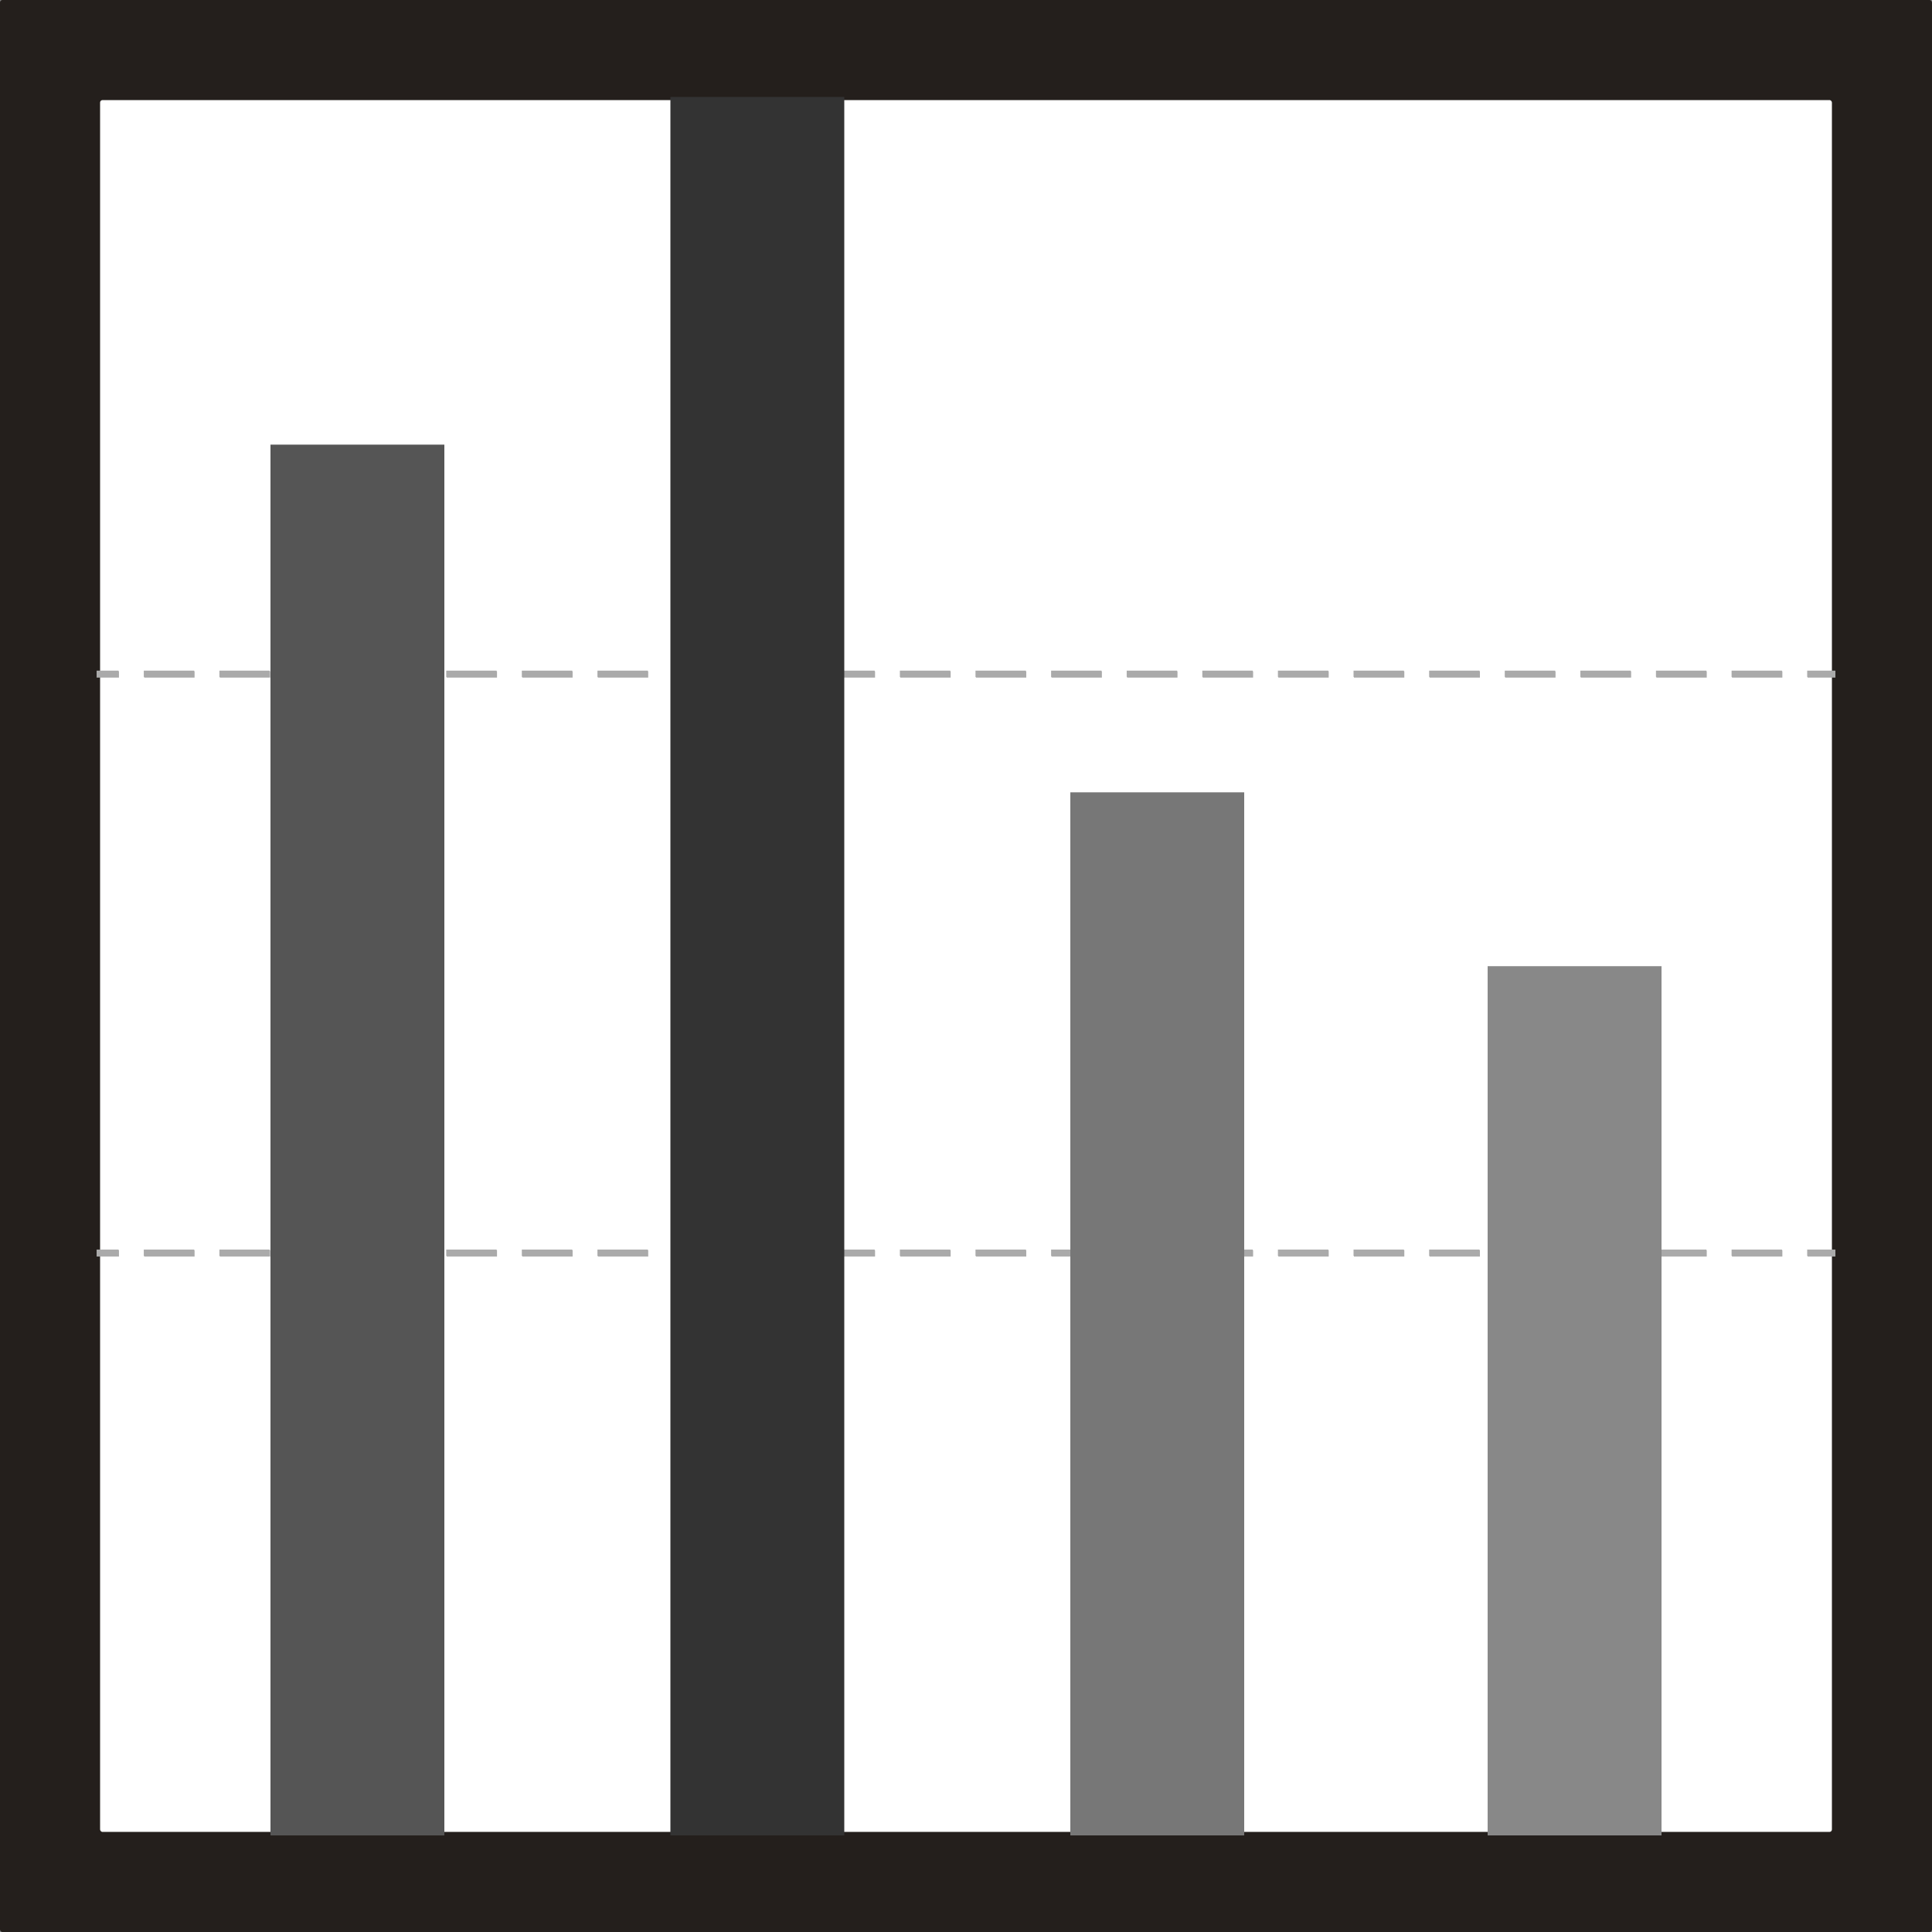 <?xml version="1.0" encoding="UTF-8" standalone="no"?>
<!-- Created with Inkscape (http://www.inkscape.org/) -->

<svg
   xmlns:dc="http://purl.org/dc/elements/1.1/"
   xmlns:cc="http://creativecommons.org/ns#"
   xmlns:rdf="http://www.w3.org/1999/02/22-rdf-syntax-ns#"
   xmlns:svg="http://www.w3.org/2000/svg"
   xmlns="http://www.w3.org/2000/svg"
   xmlns:sodipodi="http://sodipodi.sourceforge.net/DTD/sodipodi-0.dtd"
   xmlns:inkscape="http://www.inkscape.org/namespaces/inkscape"
   width="1000"
   height="1000"
   id="svg2985"
   version="1.1"
   inkscape:version="0.48.5 r10040"
   sodipodi:docname="statistics.svg">
  <rect width="100%" height="100%" fill="#808080" stroke="none"/>
  <defs
     id="defs2987" />
  <sodipodi:namedview
     id="base"
     pagecolor="#ffffff"
     bordercolor="#ffffff"
     borderopacity="0.0"
     inkscape:pageopacity="0.0"
     inkscape:pageshadow="0"
     inkscape:zoom="0.35"
     inkscape:cx="128.72835"
     inkscape:cy="589.55337"
     inkscape:document-units="px"
     inkscape:current-layer="layer1"
     showgrid="false"
     fit-margin-top="0"
     fit-margin-left="0"
     fit-margin-right="0"
     fit-margin-bottom="0"
     inkscape:window-width="1918"
     inkscape:window-height="1128"
     inkscape:window-x="0"
     inkscape:window-y="0"
     inkscape:window-maximized="1" />
  <g
     inkscape:label="Layer 1"
     inkscape:groupmode="layer"
     id="layer1"
     transform="translate(6.5565109e-6,-52.362)">
    <rect
       style="fill:#241f1c;fill-opacity:1;stroke:none"
       id="rect2993-6"
       width="1000"
       height="1000"
       x="-6.5565109e-06"
       y="52.362"
       rx="1.25"
       ry="1.25" />
    <rect
       style="fill:#ffffff;fill-opacity:1;stroke:none;stroke-width:3.609;stroke-linecap:butt;stroke-linejoin:miter;stroke-miterlimit:15.1;stroke-opacity:1;stroke-dasharray:28.876, 14.438;stroke-dashoffset:18.083"
       id="rect2997"
       width="896.391"
       height="896.391"
       x="51.805"
       y="104.167"
       rx="1.245"
       ry="1.245" />
    <rect
       style="fill:#ffffff;fill-opacity:1;stroke:#aaaaaa;stroke-width:3.261;stroke-linejoin:miter;stroke-miterlimit:15.1;stroke-opacity:1;stroke-dasharray:26.09, 13.045;stroke-dashoffset:16.339"
       id="rect2995"
       width="896.739"
       x="51.631"
       y="700.759"
       height="0.338" />
    <rect
       style="fill:#ffffff;fill-opacity:1;stroke:#aaaaaa;stroke-width:3.261;stroke-linejoin:miter;stroke-miterlimit:15.1;stroke-opacity:1;stroke-dasharray:26.09, 13.045;stroke-dashoffset:16.339"
       id="rect2995-1"
       width="896.739"
       x="51.631"
       y="401.115"
       height="0.338" />
    <rect
       style="fill:#555555;fill-opacity:1;stroke:none"
       id="rect2993"
       width="90"
       height="719.865"
       x="140"
       y="282.506" />
    <rect
       style="fill:#333333;fill-opacity:1;stroke:none"
       id="rect2993-4"
       width="90"
       height="899.832"
       x="347"
       y="102.54" />
    <rect
       style="fill:#777777;fill-opacity:1;stroke:none"
       id="rect2993-41"
       width="90"
       height="539.899"
       x="554"
       y="462.472" />
    <rect
       style="fill:#888888;fill-opacity:1;stroke:none"
       id="rect2993-41-1"
       width="90"
       height="449.916"
       x="770"
       y="552.456" />
  </g>
</svg>
